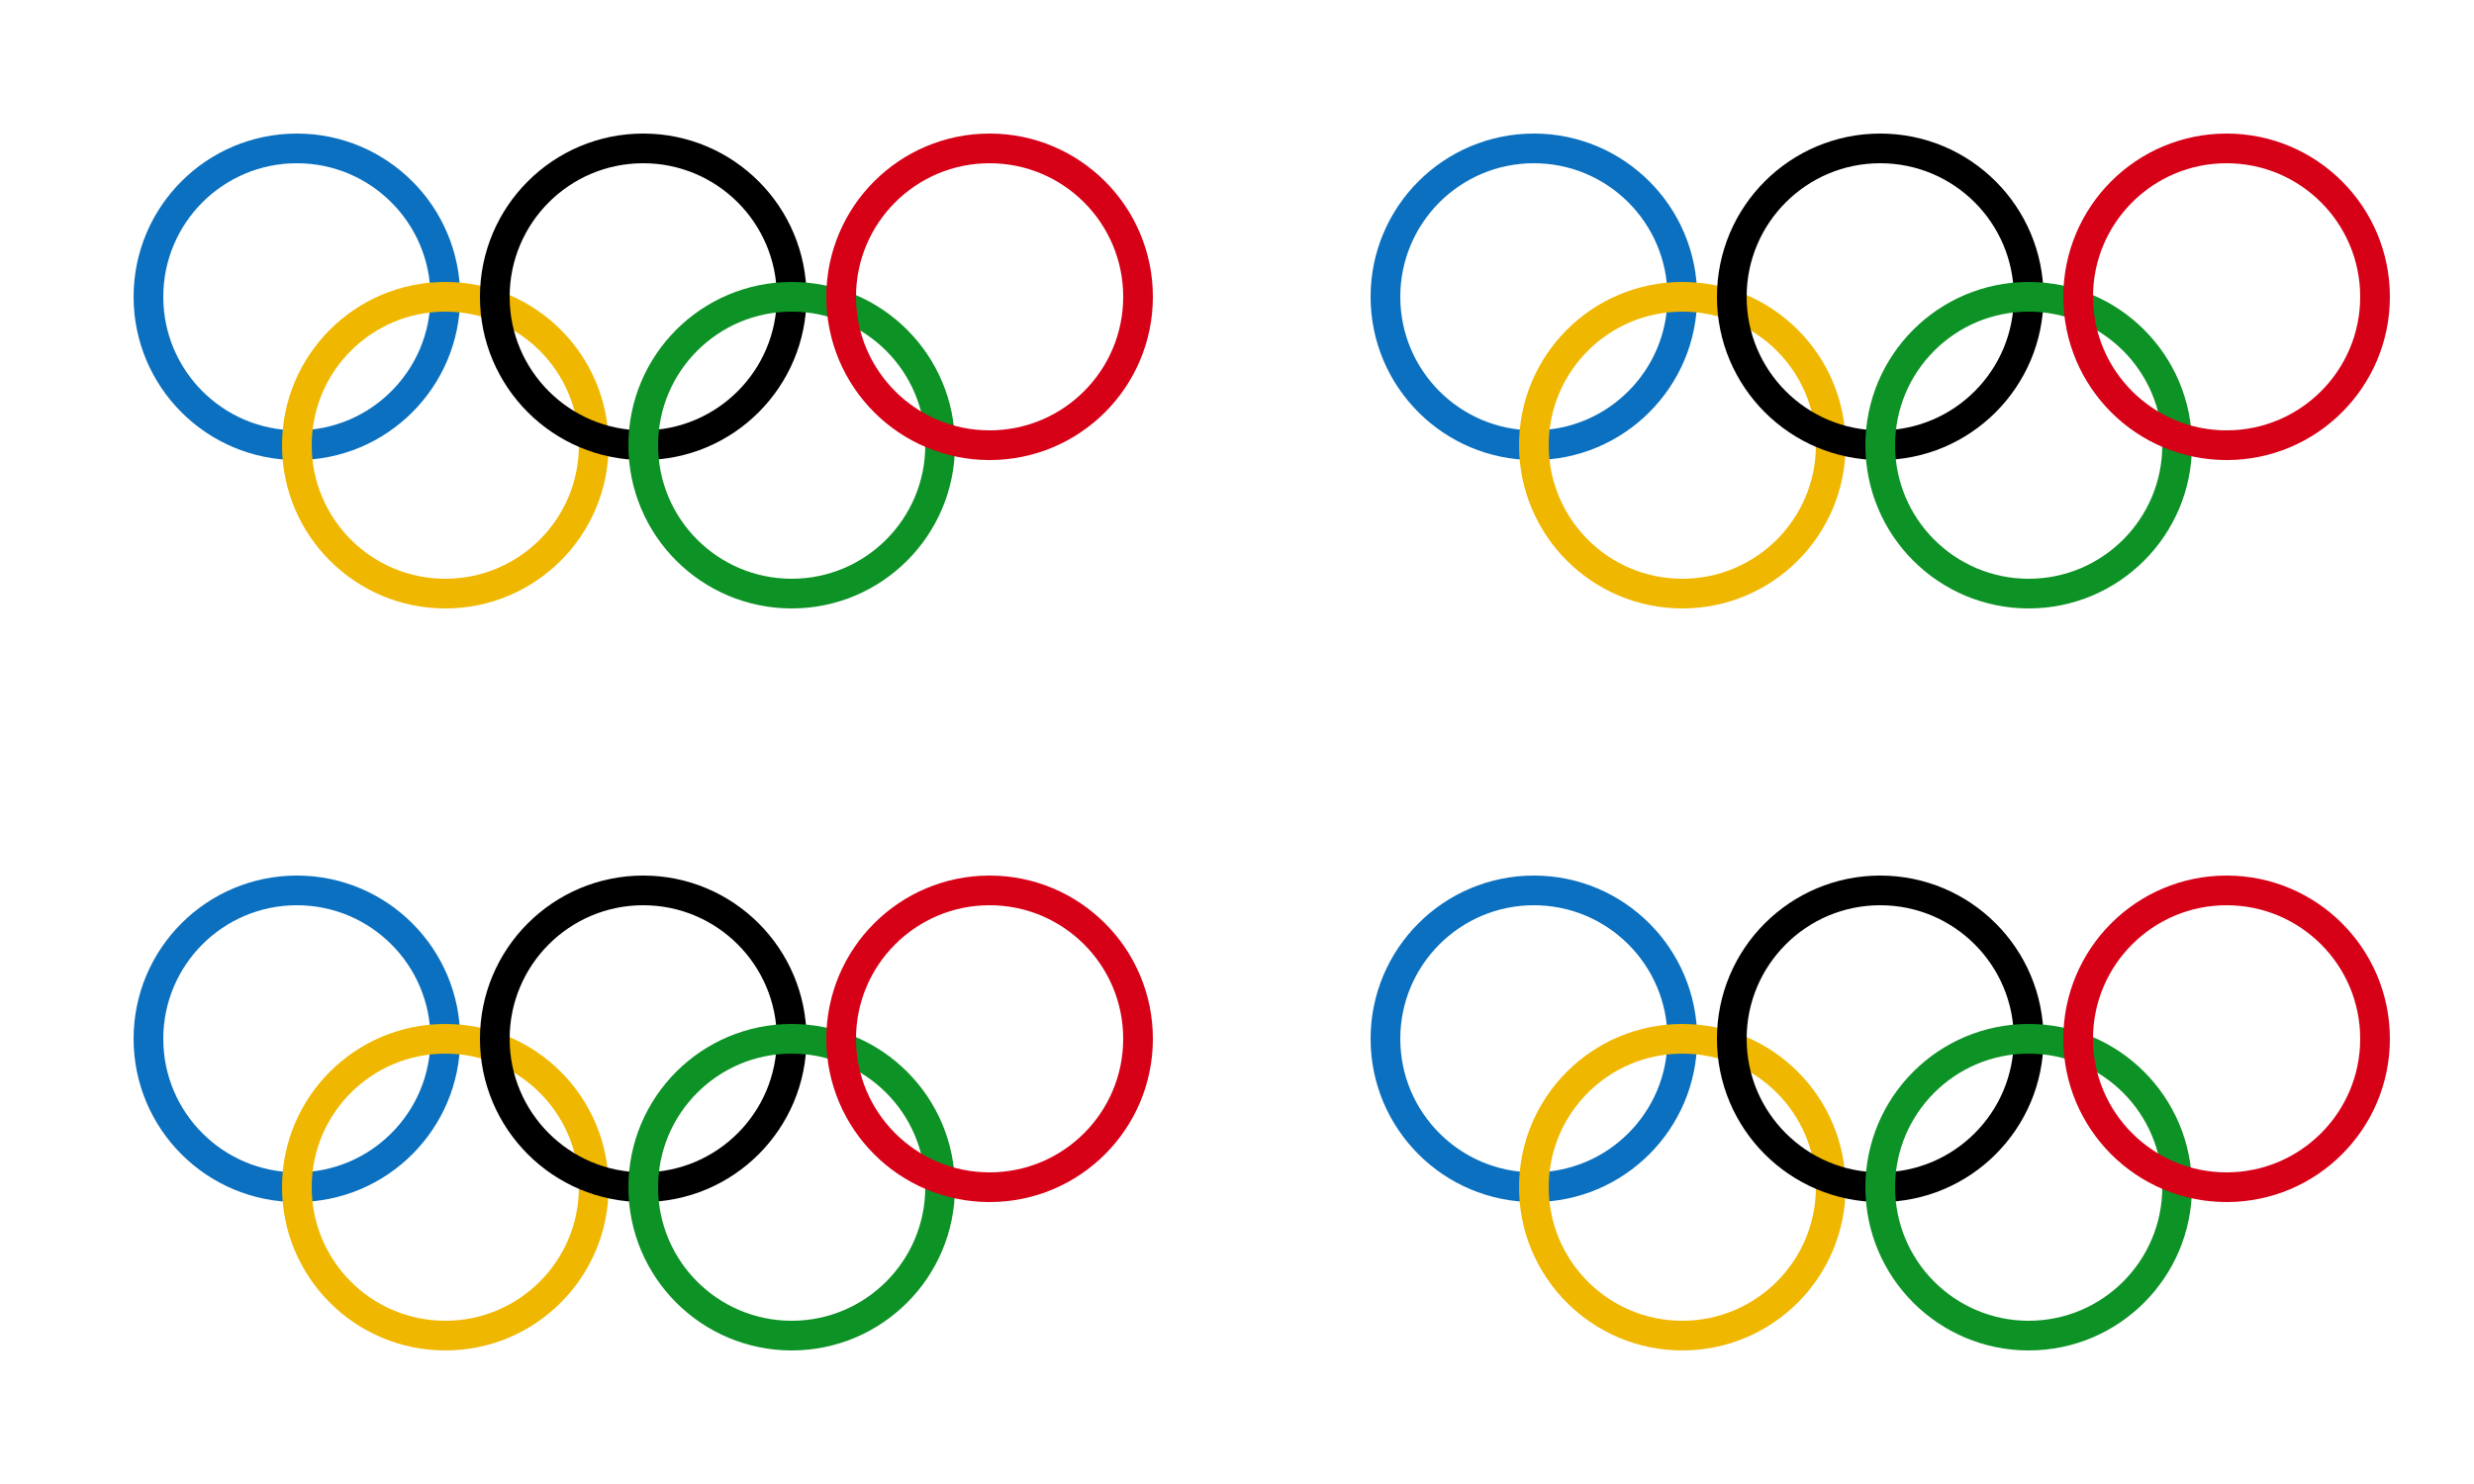 <svg
    version="1.1"
    xmlns="http://www.w3.org/2000/svg"
    xmlns:xlink="http://www.w3.org/1999/xlink"
    width="1000" height="600"
    >
  <defs>
    <circle id="s2" r="60" />
  </defs>

  <symbol id="g1">
    <use xlink:href="#s2" x="120" y="120" fill="none" stroke="rgb(11, 112, 191)" />
    <use xlink:href="#s2" x="180" y="180" fill="none" stroke="rgb(240, 183, 0)" />
    <use xlink:href="#s2" x="260" y="120" fill="none" stroke="rgb(0, 0, 0)" />
    <use xlink:href="#s2" x="320" y="180" fill="none" stroke="rgb(13, 146, 38)" />
    <use xlink:href="#s2" x="400" y="120" fill="none" stroke="rgb(214, 0, 23)" />
  </symbol>

  <symbol id="default">
    <use xlink:href="#g1" fill="none" stroke-width="12" />
    <use xlink:href="#g1" x="0" y="300" fill="none" stroke-width="12" />
    <use xlink:href="#g1" x="500" y="0" fill="none" stroke-width="12" />
    <use xlink:href="#g1" x="500" y="300" fill="none" stroke-width="12" />
  </symbol>

  <use xlink:href="#default" />
</svg>
